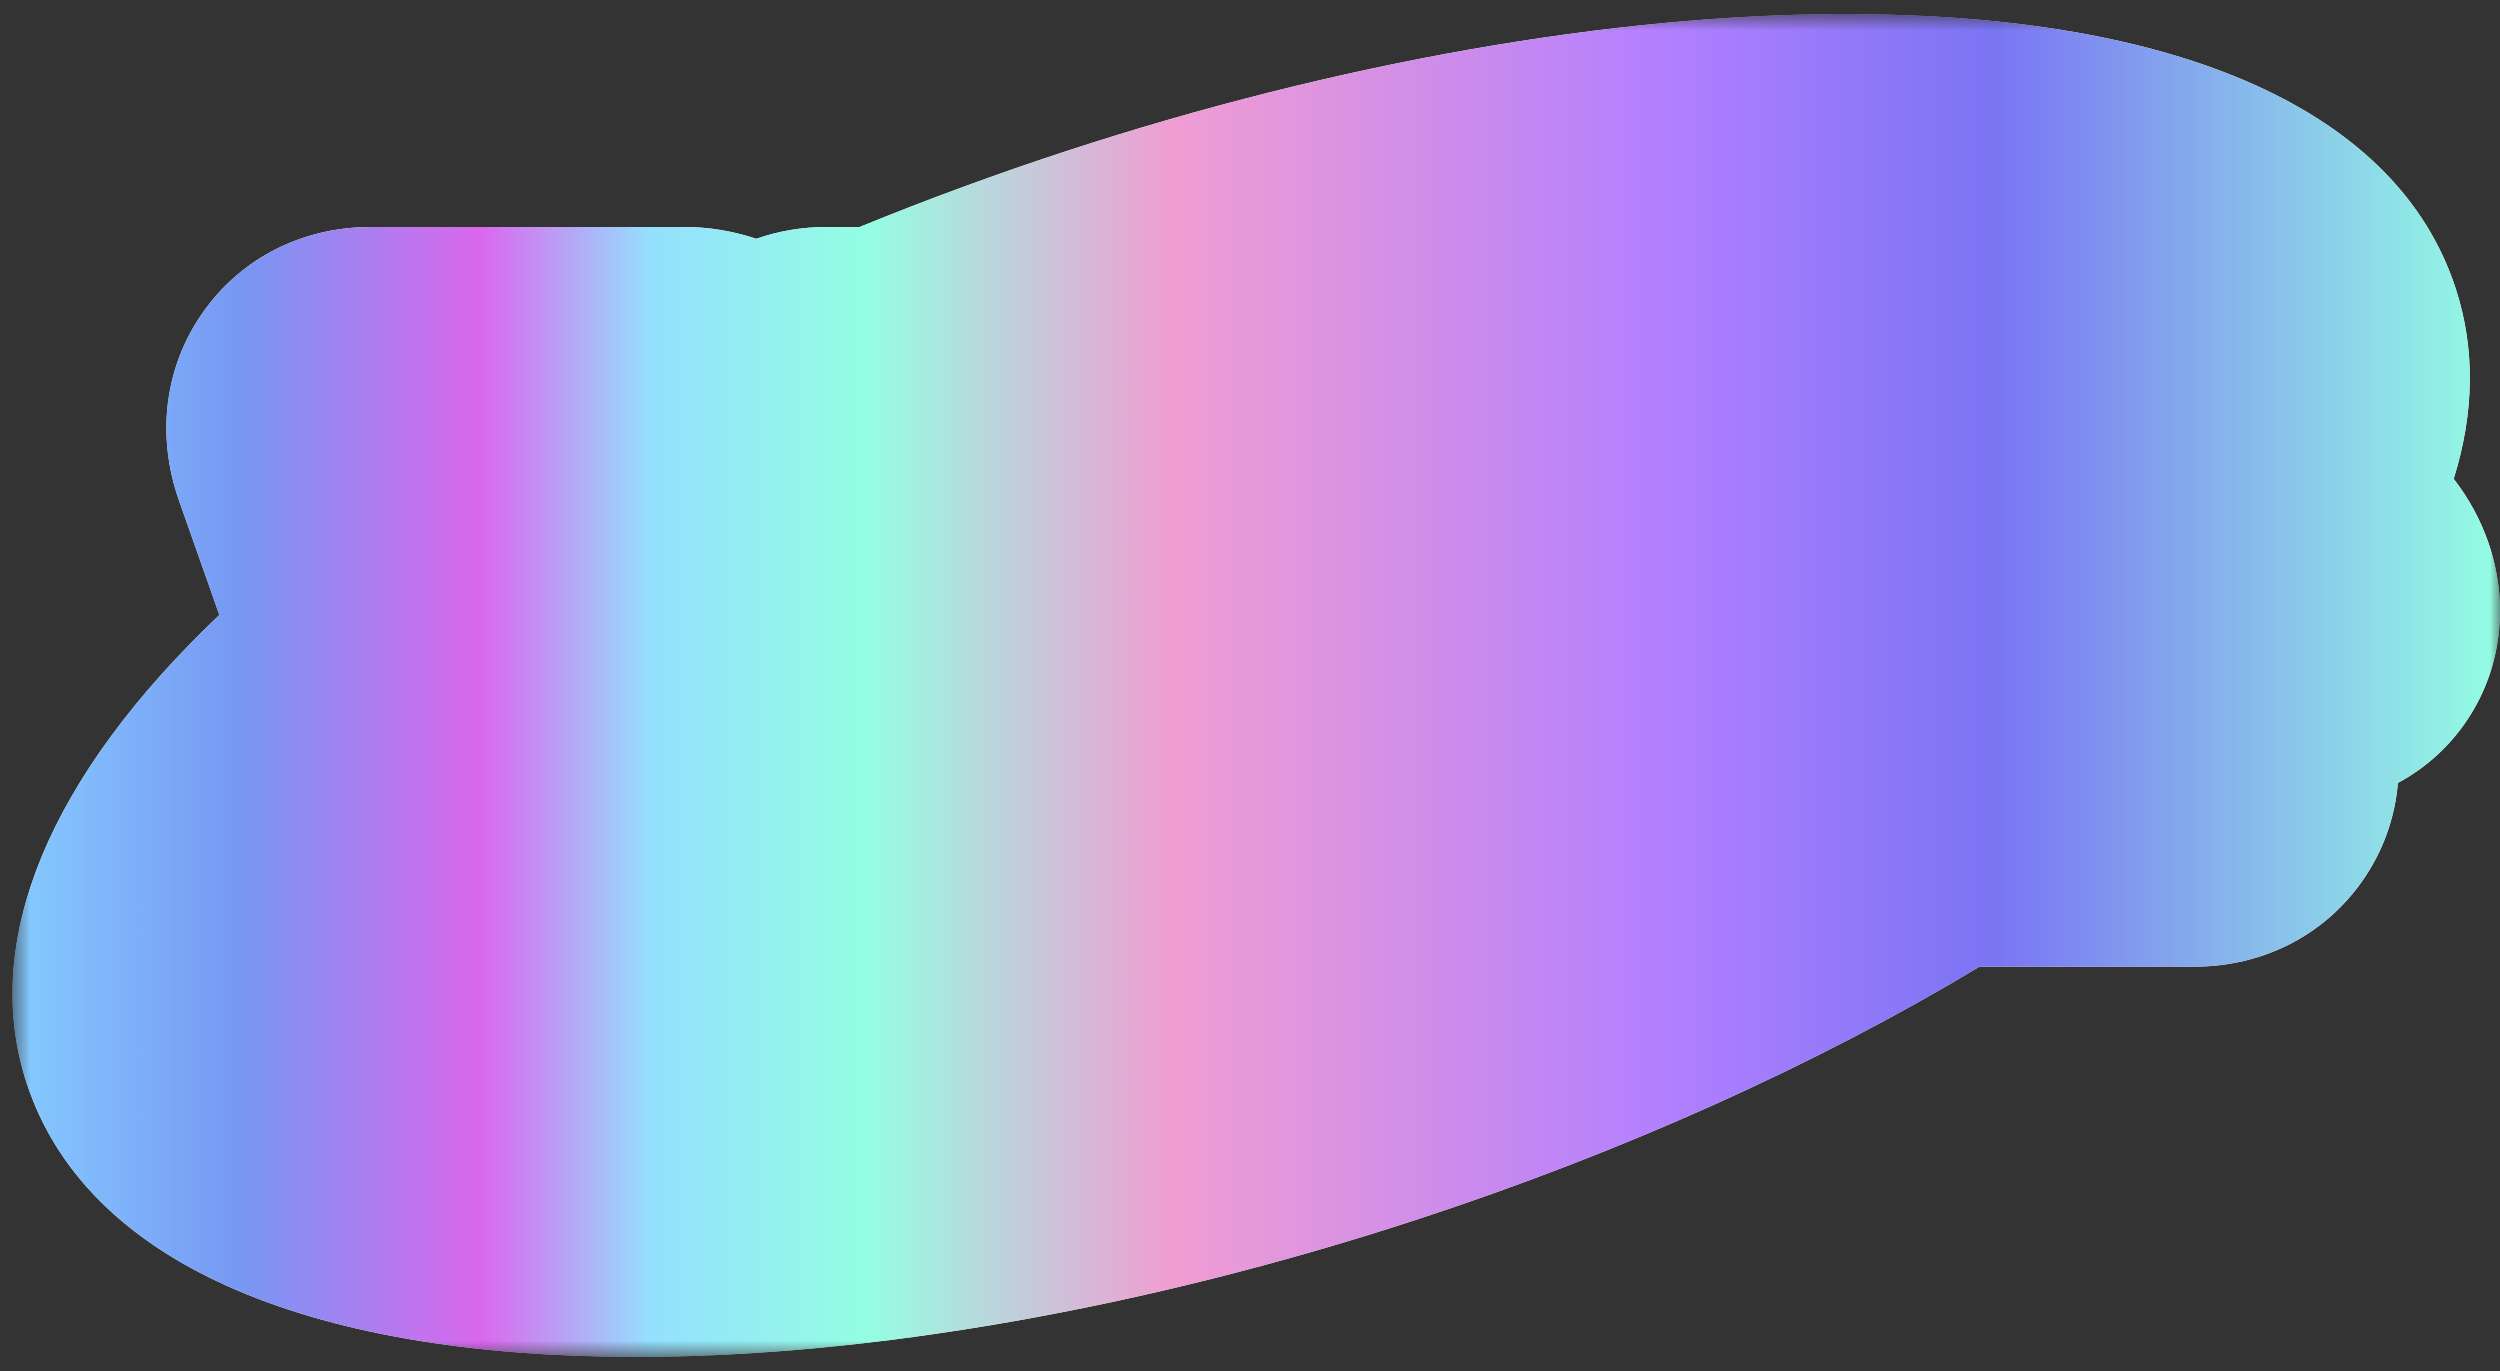 <svg width="124" height="68" viewBox="0 0 124 68" fill="none" xmlns="http://www.w3.org/2000/svg">
<rect x="0" y="0" width="124" height="68" fill="#333333" stroke="none"/>
<mask id="mask0_4167_203" style="mask-type:luminance" maskUnits="userSpaceOnUse" x="0" y="0" width="124" height="68">
<path d="M124 0.697H0.619V67.303H124V0.697Z" fill="white"/>
</mask>
<g mask="url(#mask0_4167_203)">
<path d="M113.403 29.281L98.761 28.228C98.608 28.217 98.449 28.109 98.374 27.966L95.09 21.682C94.908 21.332 94.389 21.332 94.453 21.682L95.606 27.987C95.63 28.119 95.56 28.224 95.431 28.246L89.296 29.285C88.955 29.342 89.133 29.845 89.514 29.903L96.382 30.941C96.526 30.963 96.67 31.067 96.739 31.2L100.034 37.504C100.216 37.855 100.735 37.855 100.672 37.504L99.523 31.22C99.497 31.078 99.58 30.969 99.725 30.959L113.624 29.906C114.012 29.876 113.811 29.31 113.403 29.281Z" fill="#002823"/>
<path d="M47.931 24.567C48.421 25.957 49.98 27.083 51.413 27.083C52.845 27.083 53.609 25.957 53.119 24.567L53.115 24.556C52.625 23.166 51.066 22.04 49.633 22.04C48.201 22.04 47.437 23.166 47.927 24.556L47.931 24.567Z" fill="#002823"/>
<path d="M119.172 28.365C118.671 26.944 117.651 25.737 116.388 24.911C117.997 21.64 118.457 18.51 117.536 15.693C113.531 3.448 85.223 1.718 54.308 11.829C50.567 13.053 46.962 14.396 43.518 15.83H40.959C39.687 15.83 38.521 16.214 37.579 16.903C36.46 16.234 35.191 15.83 33.895 15.83H18.318C16.434 15.83 14.767 16.658 13.745 18.103C12.71 19.566 12.485 21.449 13.127 23.27L16.158 31.865C7.811 39.005 3.636 46.352 5.584 52.309C9.588 64.554 37.896 66.283 68.812 56.172C79.519 52.67 89.133 48.206 96.962 43.359H108.92C110.804 43.359 112.471 42.531 113.493 41.086C114.528 39.624 114.754 37.741 114.112 35.92L113.95 35.461L114.685 35.405C116.36 35.277 117.819 34.439 118.689 33.105C119.578 31.743 119.753 30.015 119.172 28.365ZM64.509 14.544C86.251 7.434 106 8.161 108.619 16.169C109.035 17.439 108.985 18.817 108.536 20.262C107.357 17.668 104.636 15.829 101.817 15.829H86.239C85.052 15.829 83.952 16.159 83.044 16.764C82.066 16.181 80.957 15.829 79.824 15.829H73.332C72.162 15.829 71.08 16.184 70.212 16.832C69.202 16.198 68.032 15.829 66.847 15.829H62.95C61.836 15.829 60.806 16.155 59.961 16.745C59.73 16.619 59.492 16.515 59.251 16.413C60.958 15.76 62.711 15.133 64.509 14.544ZM40.959 19.524H56.535C57.968 19.524 59.526 20.65 60.017 22.04L61.796 27.083C62.285 28.473 61.522 29.599 60.089 29.599H52.3C50.867 29.599 50.103 30.726 50.593 32.115L51.48 34.632C51.971 36.021 53.529 37.148 54.962 37.148C56.394 37.148 57.158 36.021 56.668 34.632C56.179 33.242 56.942 32.116 58.375 32.116H60.976C62.408 32.116 63.967 33.242 64.456 34.632L65.344 37.148C65.834 38.538 65.07 39.664 63.637 39.664H48.06C46.627 39.664 45.069 38.538 44.579 37.148L39.251 22.041C38.761 20.652 39.525 19.525 40.958 19.525L40.959 19.524ZM28.02 39.663H25.419C23.987 39.663 22.428 38.537 21.939 37.147L16.611 22.039C16.121 20.65 16.884 19.523 18.318 19.523H33.895C35.328 19.523 36.886 20.65 37.376 22.039L42.704 37.147C43.194 38.537 42.43 39.663 40.998 39.663H38.397C36.964 39.663 35.406 38.537 34.916 37.147L30.476 24.556C29.986 23.166 28.427 22.04 26.995 22.04C25.563 22.04 24.798 23.166 25.288 24.556L29.728 37.147C30.218 38.537 29.453 39.663 28.02 39.663ZM73.995 43.545C53.174 50.355 34.192 49.972 30.32 42.895C31.229 42.51 32.016 41.901 32.593 41.086C32.674 40.971 32.75 40.853 32.821 40.734C34.222 42.335 36.287 43.358 38.396 43.358H40.997C42.268 43.358 43.434 42.973 44.376 42.285C45.495 42.954 46.765 43.358 48.06 43.358H63.637C64.824 43.358 65.924 43.028 66.832 42.423C67.81 43.006 68.919 43.358 70.052 43.358H73.949C74.206 43.358 74.456 43.334 74.703 43.3C74.384 43.413 74.13 43.501 73.995 43.545ZM86.927 39.663H80.435C79.361 39.663 78.192 38.818 77.824 37.776L77.159 35.889C76.914 35.195 76.135 34.631 75.418 34.631C74.701 34.631 74.319 35.194 74.564 35.889L75.23 37.776C75.597 38.818 75.025 39.663 73.95 39.663H70.053C68.979 39.663 67.81 38.818 67.442 37.776L61.671 21.412C61.304 20.369 61.877 19.525 62.952 19.525H66.848C67.923 19.525 69.092 20.369 69.46 21.412L72.791 30.857C73.036 31.552 73.816 32.115 74.531 32.115C75.247 32.115 75.63 31.552 75.385 30.857L72.054 21.412C71.686 20.369 72.259 19.525 73.334 19.525H79.825C80.9 19.525 82.069 20.369 82.437 21.412C82.58 21.82 82.584 22.217 82.447 22.544L79.692 29.097C79.169 30.341 80.711 32.116 82.314 32.116H84.265C85.339 32.116 86.509 32.961 86.877 34.003L88.207 37.777C88.575 38.819 88.001 39.663 86.927 39.663ZM114.406 31.72L108.861 32.14L110.626 37.146C111.116 38.536 110.352 39.662 108.92 39.662H93.343C91.91 39.662 90.351 38.536 89.862 37.146L84.533 22.039C84.043 20.65 84.807 19.523 86.24 19.523H101.817C103.25 19.523 104.808 20.65 105.299 22.039L107.064 27.046L112.906 27.466C114.094 27.551 115.29 28.466 115.687 29.592C116.085 30.719 115.534 31.634 114.406 31.72Z" fill="#002823"/>
<path d="M31.593 64.428C16.28 64.428 6.496 60.302 4.046 52.809C2.139 46.977 5.268 39.795 12.857 32.587C13.68 31.807 13.966 30.616 13.589 29.547L11.587 23.87C10.755 21.514 11.06 19.059 12.422 17.134C13.772 15.228 15.951 14.135 18.401 14.135H33.946C34.83 14.135 35.725 14.283 36.607 14.575C36.901 14.672 37.205 14.721 37.511 14.721C37.834 14.721 38.156 14.666 38.465 14.557C39.263 14.276 40.114 14.135 40.996 14.135H42.636C43.009 14.135 43.379 14.062 43.725 13.921C47.004 12.581 50.388 11.338 53.78 10.229C66.9 5.937 80.302 3.574 91.517 3.574C106.83 3.574 116.612 7.7 119.063 15.193C119.843 17.579 119.807 20.171 118.956 22.897C118.676 23.794 118.852 24.77 119.427 25.513C119.975 26.223 120.399 26.993 120.683 27.801C121.445 29.961 121.202 32.24 120.018 34.056C119.396 35.008 118.573 35.765 117.571 36.305C116.716 36.765 116.152 37.625 116.07 38.593C115.962 39.861 115.533 41.032 114.796 42.074C113.447 43.98 111.268 45.074 108.818 45.074H98.18C97.657 45.074 97.145 45.216 96.697 45.486C88.75 50.269 79.287 54.519 69.331 57.775C56.21 62.066 42.808 64.43 31.594 64.43L31.593 64.428Z" fill="#002823"/>
<path d="M91.52 5.305C105.255 5.305 115.172 8.859 117.419 15.73C118.338 18.541 117.88 21.666 116.274 24.929C117.535 25.753 118.552 26.958 119.051 28.376C119.632 30.022 119.456 31.747 118.569 33.106C117.7 34.438 116.244 35.274 114.573 35.401L113.839 35.456L114.001 35.914C114.641 37.732 114.416 39.611 113.383 41.07C112.363 42.511 110.7 43.337 108.82 43.337H96.887C89.073 48.174 79.48 52.629 68.794 56.124C55.291 60.541 42.286 62.693 31.596 62.693C17.86 62.693 7.944 59.139 5.697 52.268C3.753 46.324 7.92 38.992 16.25 31.866L13.225 23.289C12.584 21.472 12.809 19.592 13.841 18.133C14.861 16.692 16.525 15.865 18.405 15.865H33.95C35.243 15.865 36.51 16.268 37.627 16.936C38.567 16.249 39.73 15.865 40.999 15.865H43.553C46.992 14.435 50.588 13.094 54.322 11.873C67.824 7.456 80.83 5.304 91.52 5.304M59.962 16.78C60.806 16.192 61.834 15.867 62.946 15.867H66.835C68.019 15.867 69.186 16.235 70.193 16.867C71.059 16.221 72.139 15.867 73.307 15.867H79.785C80.915 15.867 82.022 16.217 82.999 16.8C83.904 16.197 85.002 15.867 86.186 15.867H101.732C104.545 15.867 107.26 17.701 108.437 20.29C108.884 18.848 108.934 17.473 108.52 16.206C107.111 11.9 100.739 9.703 91.768 9.703C84.089 9.703 74.507 11.312 64.501 14.585C62.705 15.172 60.957 15.798 59.254 16.45C59.495 16.551 59.733 16.654 59.962 16.78ZM93.275 39.652H108.82C110.25 39.652 111.013 38.527 110.523 37.141L108.761 32.144L114.295 31.725C115.421 31.639 115.97 30.727 115.574 29.603C115.177 28.479 113.984 27.566 112.797 27.481L106.968 27.062L105.206 22.065C104.717 20.678 103.162 19.554 101.732 19.554H86.187C84.758 19.554 83.995 20.678 84.484 22.065L89.801 37.141C90.29 38.528 91.845 39.652 93.275 39.652ZM74.502 32.119C73.788 32.119 73.01 31.557 72.766 30.864L69.442 21.438C69.075 20.397 67.909 19.554 66.836 19.554H62.947C61.875 19.554 61.303 20.397 61.67 21.438L67.429 37.768C67.796 38.808 68.962 39.652 70.035 39.652H73.924C74.996 39.652 75.569 38.808 75.202 37.768L74.538 35.885C74.293 35.192 74.674 34.63 75.39 34.63C76.105 34.63 76.883 35.192 77.127 35.885L77.791 37.768C78.158 38.808 79.325 39.652 80.397 39.652H86.875C87.947 39.652 88.519 38.808 88.153 37.768L86.825 34.002C86.458 32.962 85.291 32.119 84.219 32.119H82.271C80.671 32.119 79.133 30.348 79.654 29.106L82.403 22.567C82.54 22.241 82.536 21.844 82.393 21.437C82.027 20.397 80.86 19.553 79.787 19.553H73.31C72.237 19.553 71.665 20.397 72.032 21.437L75.356 30.863C75.601 31.557 75.219 32.118 74.504 32.118M48.087 39.652H63.631C65.061 39.652 65.824 38.527 65.335 37.141L64.45 34.63C63.961 33.243 62.405 32.119 60.976 32.119H58.38C56.95 32.119 56.188 33.243 56.677 34.63C57.167 36.017 56.404 37.141 54.974 37.141C53.545 37.141 51.99 36.016 51.5 34.63L50.615 32.119C50.126 30.732 50.889 29.609 52.318 29.609H60.09C61.52 29.609 62.283 28.484 61.794 27.098L60.019 22.065C59.53 20.678 57.975 19.554 56.545 19.554H41C39.57 19.554 38.808 20.678 39.296 22.065L44.613 37.141C45.102 38.528 46.657 39.652 48.087 39.652ZM25.492 39.652H28.087C29.517 39.652 30.279 38.527 29.79 37.141L25.359 24.576C24.87 23.189 25.633 22.066 27.062 22.066C28.492 22.066 30.047 23.19 30.536 24.576L34.968 37.141C35.456 38.528 37.012 39.652 38.441 39.652H41.037C42.467 39.652 43.229 38.527 42.74 37.141L37.423 22.065C36.934 20.678 35.379 19.555 33.95 19.555H18.405C16.975 19.555 16.212 20.679 16.701 22.065L22.018 37.141C22.507 38.528 24.063 39.652 25.492 39.652ZM46.713 48.405C54.389 48.405 63.964 46.798 73.967 43.526C74.102 43.481 74.356 43.392 74.675 43.281C74.428 43.314 74.178 43.339 73.922 43.339H70.034C68.903 43.339 67.796 42.987 66.82 42.406C65.914 43.009 64.816 43.339 63.631 43.339H48.086C46.793 43.339 45.526 42.935 44.409 42.268C43.469 42.955 42.305 43.339 41.037 43.339H38.441C36.336 43.339 34.275 42.318 32.878 40.721C32.807 40.84 32.73 40.957 32.65 41.071C32.075 41.884 31.29 42.493 30.382 42.876C32.386 46.539 38.447 48.405 46.713 48.405ZM94.61 21.446C94.754 21.446 94.929 21.533 95.02 21.708L98.297 27.979C98.371 28.121 98.531 28.229 98.683 28.24L113.295 29.291C113.703 29.32 113.902 29.885 113.515 29.914L99.645 30.965C99.5 30.976 99.417 31.084 99.444 31.226L100.59 37.497C100.622 37.672 100.509 37.759 100.364 37.759C100.22 37.759 100.045 37.672 99.954 37.497L96.666 31.205C96.597 31.073 96.454 30.97 96.309 30.947L89.457 29.911C89.076 29.853 88.899 29.351 89.239 29.293L95.361 28.256C95.49 28.235 95.56 28.131 95.536 27.998L94.386 21.706C94.354 21.532 94.467 21.445 94.612 21.445M49.657 22.064C51.087 22.064 52.642 23.189 53.131 24.575L53.136 24.587C53.624 25.974 52.862 27.098 51.433 27.098C50.004 27.098 48.447 25.974 47.959 24.587L47.954 24.575C47.465 23.189 48.228 22.064 49.657 22.064ZM91.52 0.697C80.011 0.697 66.291 3.111 52.889 7.494C49.428 8.626 45.985 9.891 42.64 11.258H40.999C39.789 11.258 38.615 11.457 37.515 11.844C36.348 11.457 35.146 11.258 33.95 11.258H18.405C15.009 11.258 11.975 12.794 10.08 15.473C8.171 18.17 7.734 21.578 8.879 24.825L10.881 30.503C2.418 38.54 -0.973 46.702 1.316 53.703C4.185 62.474 14.938 67.303 31.596 67.303C43.105 67.303 56.825 64.89 70.227 60.506C80.41 57.176 90.044 52.845 98.182 47.947H108.82C112.216 47.947 115.25 46.411 117.145 43.733C118.184 42.265 118.788 40.585 118.936 38.834C120.338 38.08 121.538 36.989 122.429 35.625C124.106 33.053 124.459 29.853 123.398 26.843C123.008 25.739 122.433 24.695 121.703 23.752C122.738 20.44 122.771 17.271 121.799 14.297C118.931 5.527 108.177 0.697 91.52 0.697ZM90.112 24.163H90.147L90.186 24.375L90.112 24.163Z" fill="#EBFEF9"/>
<g style="mix-blend-mode:darken">
<path d="M123.398 26.844C123.008 25.74 122.433 24.695 121.703 23.753C122.738 20.441 122.771 17.272 121.799 14.298C118.931 5.527 108.177 0.697 91.52 0.697C80.01 0.697 66.291 3.111 52.889 7.494C49.428 8.626 45.985 9.891 42.64 11.258H40.999C39.789 11.258 38.615 11.457 37.515 11.844C36.348 11.457 35.146 11.258 33.95 11.258H18.405C15.009 11.258 11.975 12.794 10.08 15.473C8.171 18.17 7.734 21.578 8.879 24.825L10.881 30.503C2.418 38.54 -0.973 46.702 1.316 53.703C4.185 62.474 14.938 67.303 31.596 67.303C43.105 67.303 56.825 64.89 70.227 60.506C80.41 57.176 90.044 52.845 98.182 47.947H108.82C112.216 47.947 115.25 46.411 117.145 43.733C118.184 42.265 118.788 40.584 118.936 38.834C120.338 38.08 121.538 36.989 122.429 35.625C124.106 33.053 124.459 29.853 123.398 26.844Z" fill="url(#paint0_linear_4167_203)"/>
</g>
</g>
<defs>
<linearGradient id="paint0_linear_4167_203" x1="0.619" y1="34" x2="124" y2="34" gradientUnits="userSpaceOnUse">
<stop stop-color="#85CBFF"/>
<stop offset="0.092" stop-color="#7797F3"/>
<stop offset="0.188" stop-color="#DA67ED"/>
<stop offset="0.257" stop-color="#94E0FE"/>
<stop offset="0.343" stop-color="#94FEE3"/>
<stop offset="0.466" stop-color="#F09DD2"/>
<stop offset="0.664" stop-color="#B27FFF"/>
<stop offset="0.796" stop-color="#7A74F3"/>
<stop offset="1" stop-color="#94FEE3"/>
</linearGradient>
</defs>
</svg>
